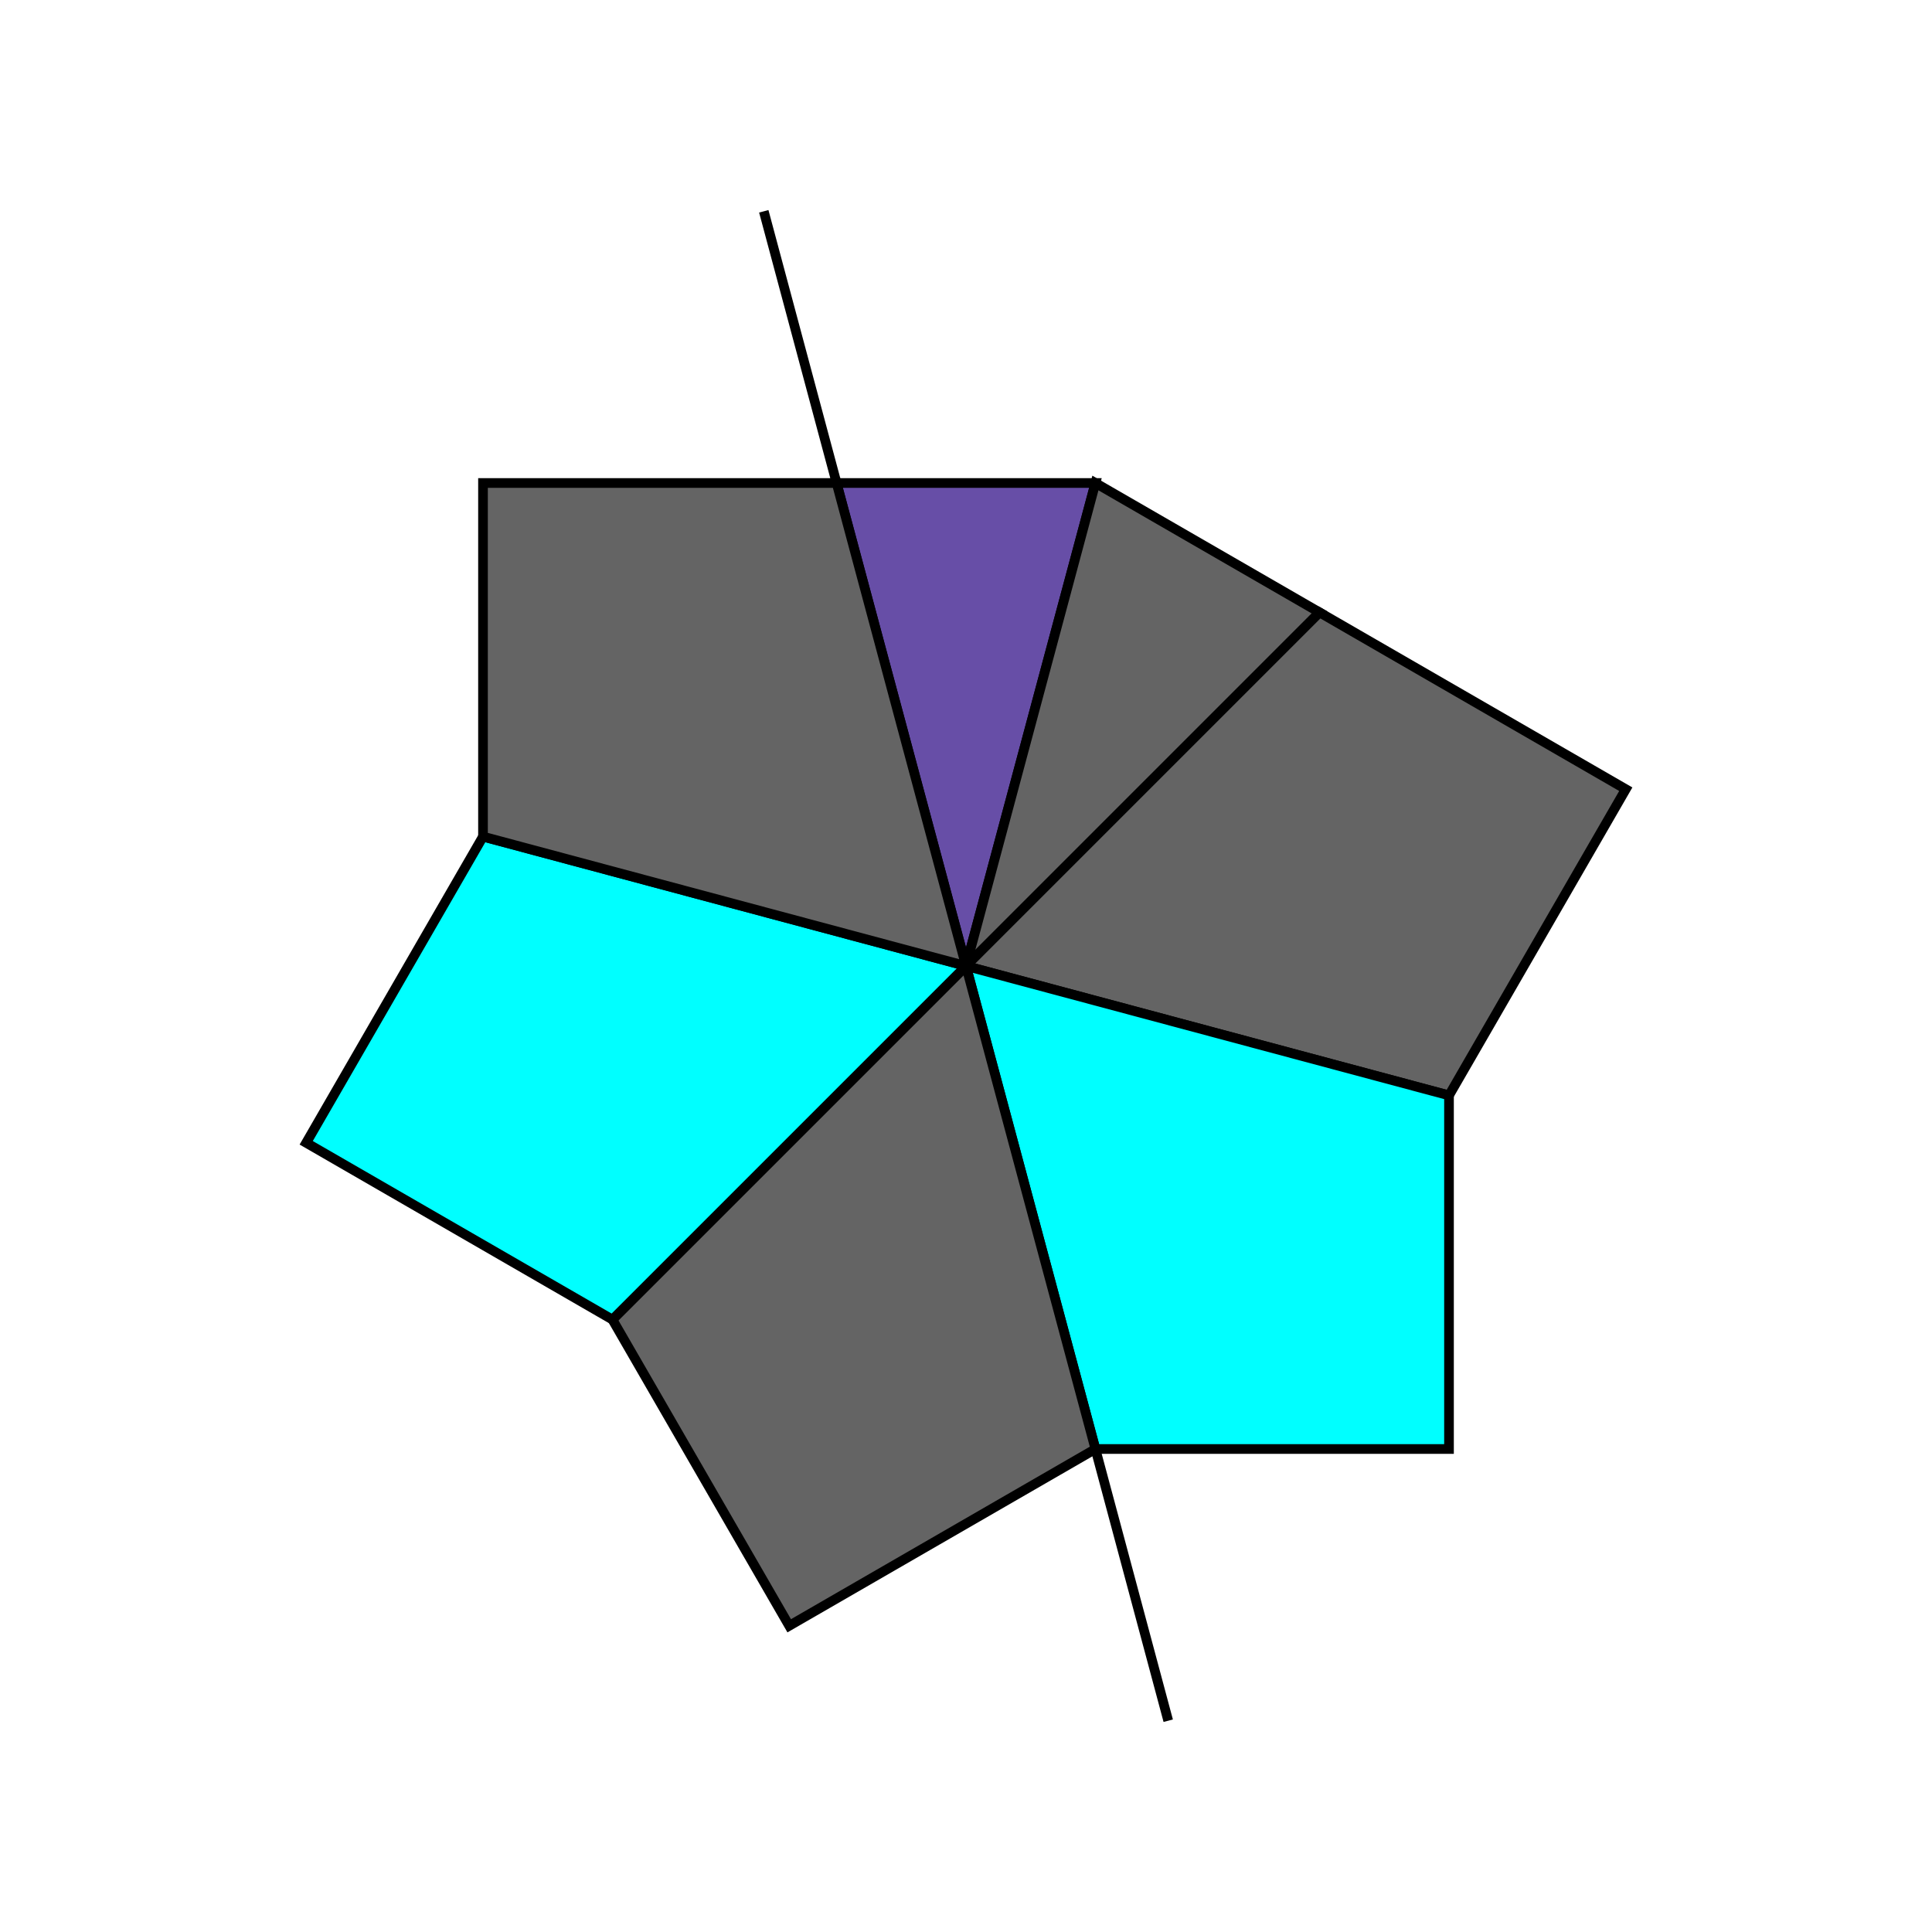 <?xml version="1.0" encoding="UTF-8" standalone="no"?>
<svg
   width="200"
   height="200"
   viewBox="-100.0 -100.0 200 200"
   version="1.1"
   id="svg8"
   sodipodi:docname="pair.svg"
   inkscape:export-filename="pair.png"
   inkscape:export-xdpi="192"
   inkscape:export-ydpi="192"
   inkscape:version="1.3 (0e150ed6c4, 2023-07-21)"
   xmlns:inkscape="http://www.inkscape.org/namespaces/inkscape"
   xmlns:sodipodi="http://sodipodi.sourceforge.net/DTD/sodipodi-0.dtd"
   xmlns="http://www.w3.org/2000/svg"
   xmlns:svg="http://www.w3.org/2000/svg">
  <sodipodi:namedview
     id="namedview8"
     pagecolor="#505050"
     bordercolor="#eeeeee"
     borderopacity="1"
     inkscape:showpageshadow="0"
     inkscape:pageopacity="0"
     inkscape:pagecheckerboard="0"
     inkscape:deskcolor="#505050"
     inkscape:zoom="3.885"
     inkscape:cx="100"
     inkscape:cy="100"
     inkscape:window-width="1920"
     inkscape:window-height="991"
     inkscape:window-x="-9"
     inkscape:window-y="-9"
     inkscape:window-maximized="1"
     inkscape:current-layer="svg8" />
  <defs
     id="defs1" />
  <path
     d="M-20.934,78.125 L20.934,-78.125"
     stroke="rgb(0, 0, 0)"
     stroke-width="1"
     transform="translate(0, 0) rotate(-30)"
     id="path1" />
  <path
     d="M0,0 L-13.397,50.0 L-36.603,36.603 Z"
     fill="rgb(100, 100, 100)"
     stroke="rgb(0, 0, 0)"
     stroke-width="1"
     transform="translate(0, 0) rotate(150)"
     id="path2"
     style="fill:#674ea7;fill-opacity:1" />
  <path
     d="M0,0 L-13.397,50.0 L-36.603,36.603 Z"
     fill="rgb(100, 100, 100)"
     stroke="rgb(0, 0, 0)"
     stroke-width="1"
     transform="translate(0, 0) rotate(180)"
     id="path3" />
  <path
     d="M0,0 L-13.397,50.0 L-50.0,50.0 L-50.0,13.397 Z"
     fill="rgb(100, 100, 100)"
     stroke="rgb(0, 0, 0)"
     stroke-width="1"
     transform="translate(0, 0) rotate(210)"
     id="path4" />
  <path
     d="M0,0 L-13.397,50.0 L-50.0,50.0 L-50.0,13.397 Z"
     fill="rgb(100, 100, 100)"
     stroke="rgb(0, 0, 0)"
     stroke-width="1"
     transform="translate(0, 0) rotate(270)"
     id="path5"
     style="fill:#00ffff;fill-opacity:1" />
  <path
     d="M0,0 L-13.397,50.0 L-50.0,50.0 L-50.0,13.397 Z"
     fill="rgb(100, 100, 100)"
     stroke="rgb(0, 0, 0)"
     stroke-width="1"
     transform="translate(0, 0) rotate(330)"
     id="path6" />
  <path
     d="M0,0 L-13.397,50.0 L-50.0,50.0 L-50.0,13.397 Z"
     fill="rgb(100, 100, 100)"
     stroke="rgb(0, 0, 0)"
     stroke-width="1"
     transform="translate(0, 0) rotate(390)"
     id="path7"
     style="fill:#00ffff;fill-opacity:1" />
  <path
     d="M0,0 L-13.397,50.0 L-50.0,50.0 L-50.0,13.397 Z"
     fill="rgb(100, 100, 100)"
     stroke="rgb(0, 0, 0)"
     stroke-width="1"
     transform="translate(0, 0) rotate(450)"
     id="path8" />
</svg>
